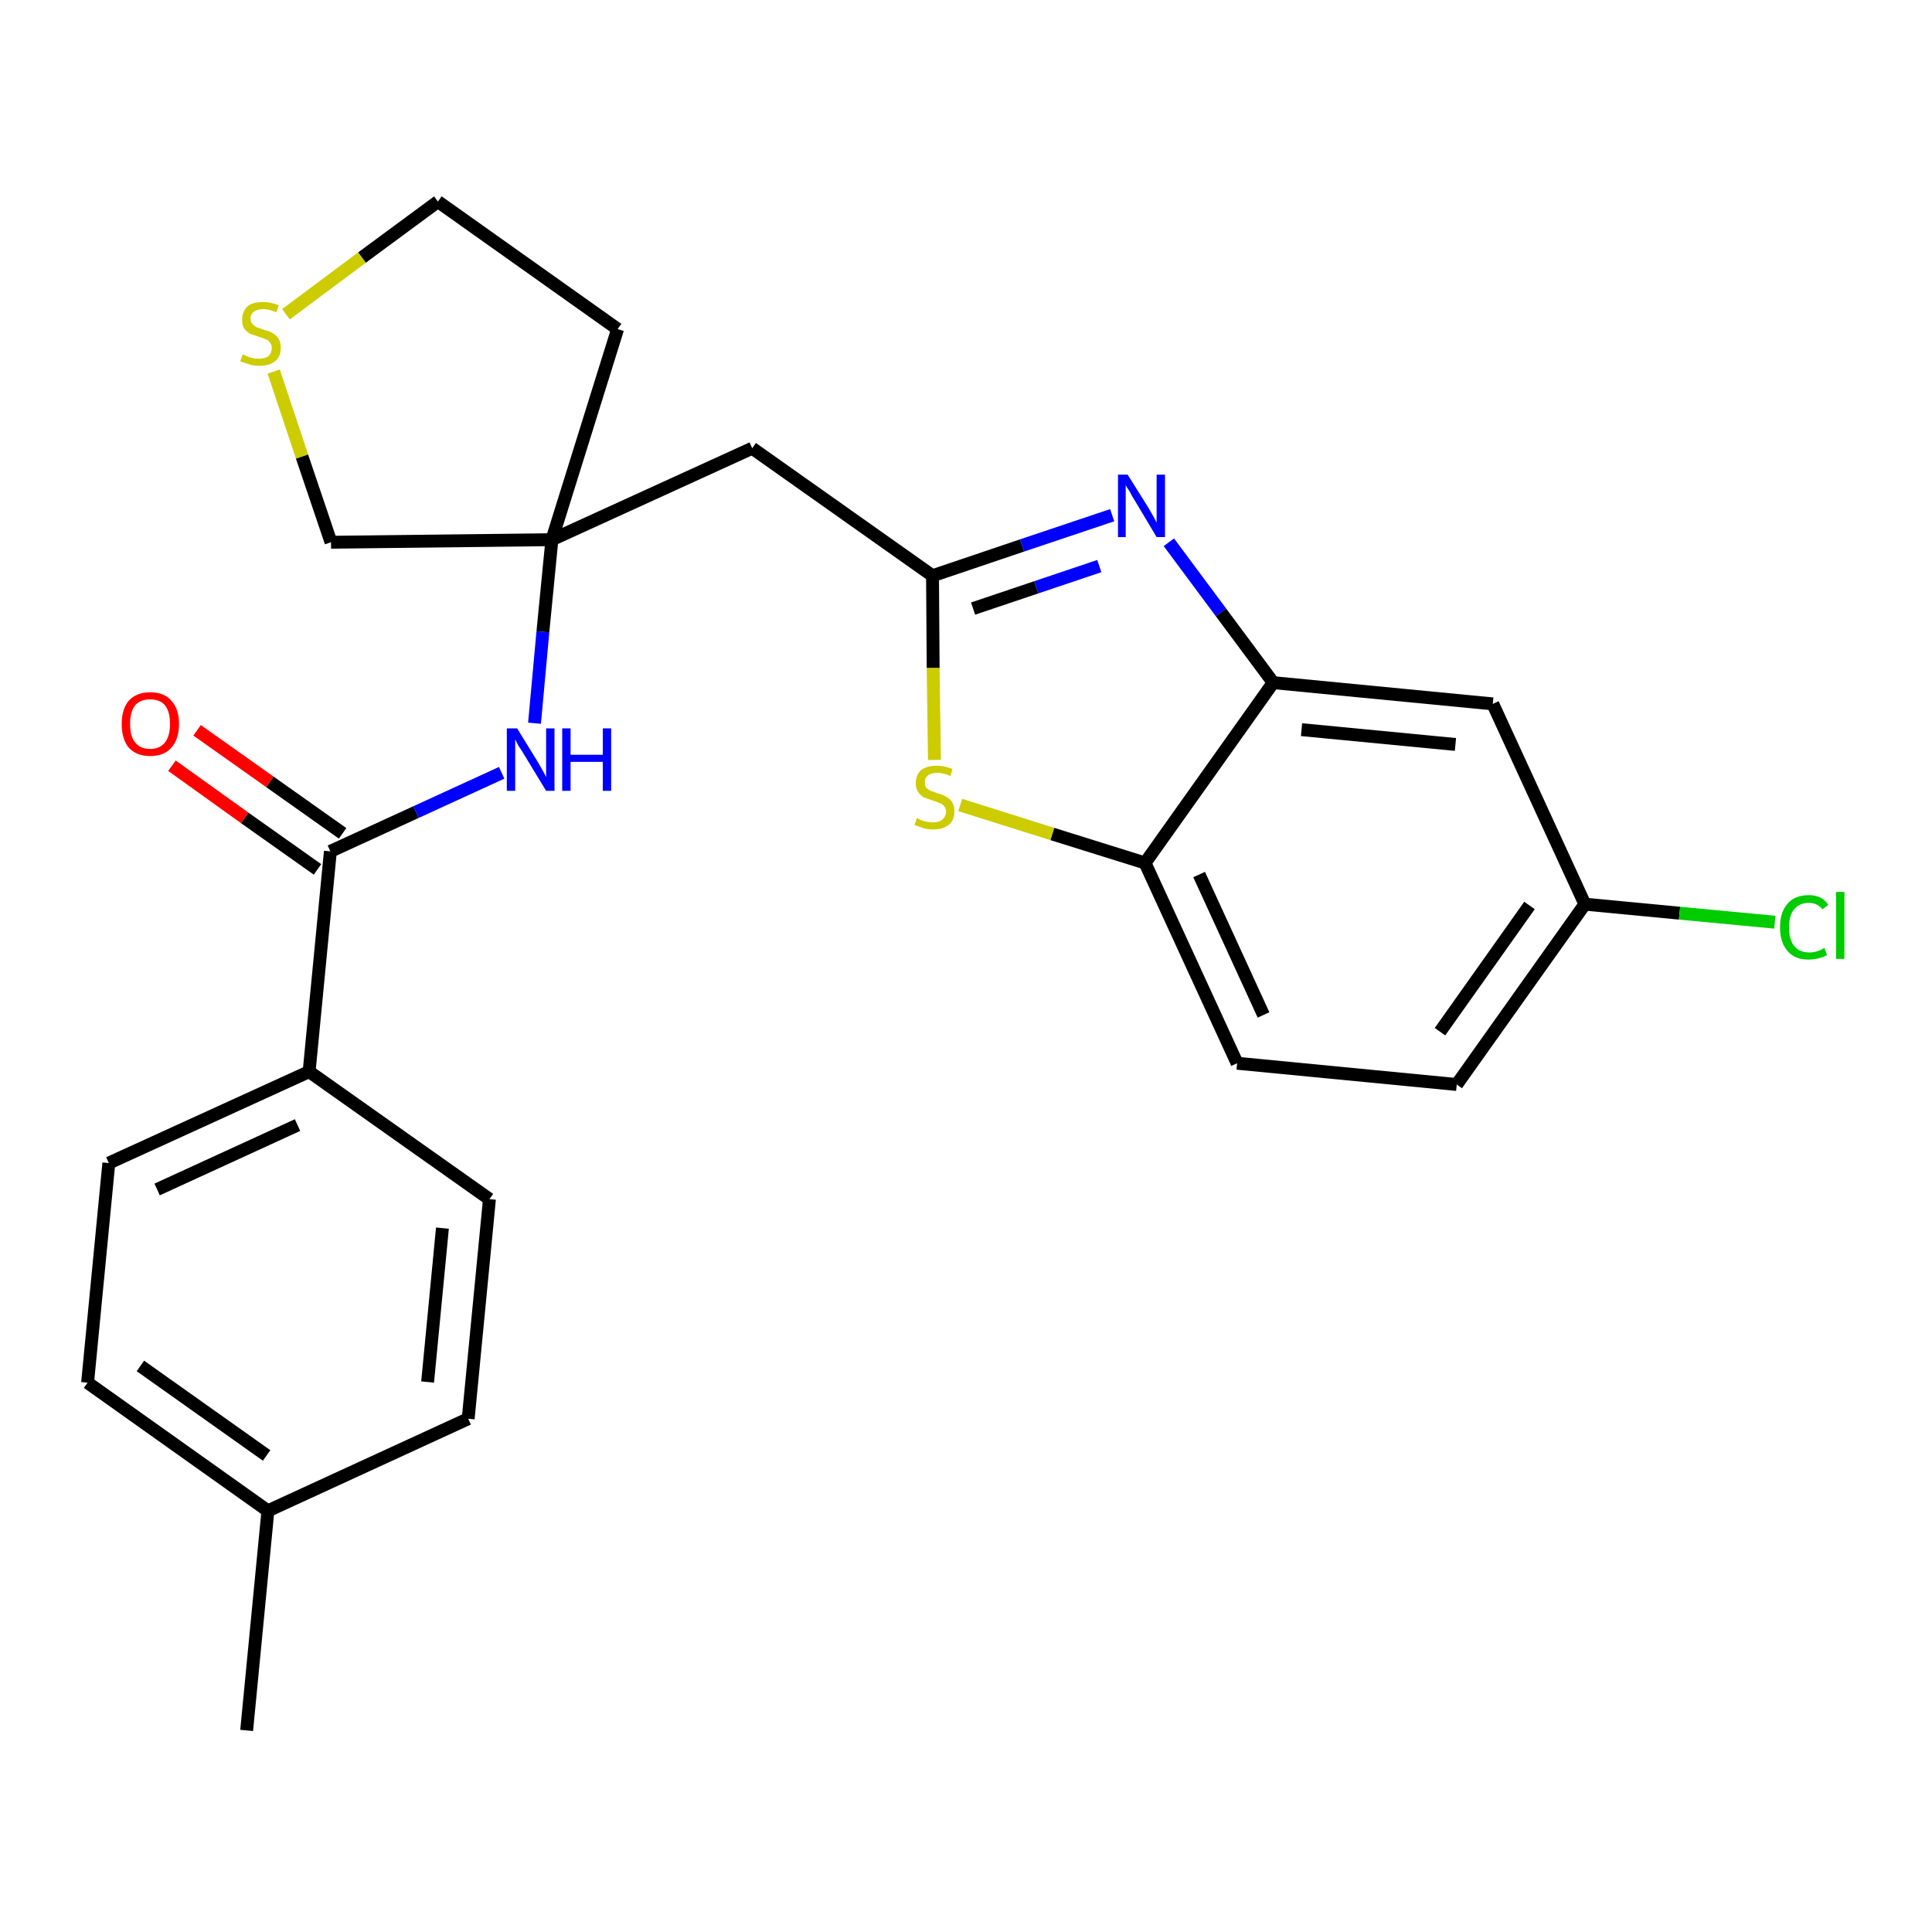 <?xml version='1.0' encoding='iso-8859-1'?>
<svg version='1.1' baseProfile='full'
              xmlns='http://www.w3.org/2000/svg'
                      xmlns:rdkit='http://www.rdkit.org/xml'
                      xmlns:xlink='http://www.w3.org/1999/xlink'
                  xml:space='preserve'
width='300px' height='300px' viewBox='0 0 300 300'>
<!-- END OF HEADER -->
<path class='bond-0 atom-0 atom-1' d='M 38.3,268.7 L 41.6,234.6' style='fill:none;fill-rule:evenodd;stroke:#000000;stroke-width:2.0px;stroke-linecap:butt;stroke-linejoin:miter;stroke-opacity:1' />
<path class='bond-1 atom-1 atom-2' d='M 41.6,234.6 L 13.6,214.7' style='fill:none;fill-rule:evenodd;stroke:#000000;stroke-width:2.0px;stroke-linecap:butt;stroke-linejoin:miter;stroke-opacity:1' />
<path class='bond-1 atom-1 atom-2' d='M 41.4,226.0 L 21.8,212.1' style='fill:none;fill-rule:evenodd;stroke:#000000;stroke-width:2.0px;stroke-linecap:butt;stroke-linejoin:miter;stroke-opacity:1' />
<path class='bond-25 atom-25 atom-1' d='M 72.7,220.3 L 41.6,234.6' style='fill:none;fill-rule:evenodd;stroke:#000000;stroke-width:2.0px;stroke-linecap:butt;stroke-linejoin:miter;stroke-opacity:1' />
<path class='bond-2 atom-2 atom-3' d='M 13.6,214.7 L 16.9,180.6' style='fill:none;fill-rule:evenodd;stroke:#000000;stroke-width:2.0px;stroke-linecap:butt;stroke-linejoin:miter;stroke-opacity:1' />
<path class='bond-3 atom-3 atom-4' d='M 16.9,180.6 L 48.0,166.4' style='fill:none;fill-rule:evenodd;stroke:#000000;stroke-width:2.0px;stroke-linecap:butt;stroke-linejoin:miter;stroke-opacity:1' />
<path class='bond-3 atom-3 atom-4' d='M 24.4,184.7 L 46.2,174.7' style='fill:none;fill-rule:evenodd;stroke:#000000;stroke-width:2.0px;stroke-linecap:butt;stroke-linejoin:miter;stroke-opacity:1' />
<path class='bond-4 atom-4 atom-5' d='M 48.0,166.4 L 51.3,132.2' style='fill:none;fill-rule:evenodd;stroke:#000000;stroke-width:2.0px;stroke-linecap:butt;stroke-linejoin:miter;stroke-opacity:1' />
<path class='bond-23 atom-4 atom-24' d='M 48.0,166.4 L 76.0,186.2' style='fill:none;fill-rule:evenodd;stroke:#000000;stroke-width:2.0px;stroke-linecap:butt;stroke-linejoin:miter;stroke-opacity:1' />
<path class='bond-5 atom-5 atom-6' d='M 53.2,129.4 L 41.9,121.4' style='fill:none;fill-rule:evenodd;stroke:#000000;stroke-width:2.0px;stroke-linecap:butt;stroke-linejoin:miter;stroke-opacity:1' />
<path class='bond-5 atom-5 atom-6' d='M 41.9,121.4 L 30.6,113.4' style='fill:none;fill-rule:evenodd;stroke:#FF0000;stroke-width:2.0px;stroke-linecap:butt;stroke-linejoin:miter;stroke-opacity:1' />
<path class='bond-5 atom-5 atom-6' d='M 49.3,135.0 L 38.0,127.0' style='fill:none;fill-rule:evenodd;stroke:#000000;stroke-width:2.0px;stroke-linecap:butt;stroke-linejoin:miter;stroke-opacity:1' />
<path class='bond-5 atom-5 atom-6' d='M 38.0,127.0 L 26.7,118.9' style='fill:none;fill-rule:evenodd;stroke:#FF0000;stroke-width:2.0px;stroke-linecap:butt;stroke-linejoin:miter;stroke-opacity:1' />
<path class='bond-6 atom-5 atom-7' d='M 51.3,132.2 L 64.6,126.1' style='fill:none;fill-rule:evenodd;stroke:#000000;stroke-width:2.0px;stroke-linecap:butt;stroke-linejoin:miter;stroke-opacity:1' />
<path class='bond-6 atom-5 atom-7' d='M 64.6,126.1 L 77.9,120.0' style='fill:none;fill-rule:evenodd;stroke:#0000FF;stroke-width:2.0px;stroke-linecap:butt;stroke-linejoin:miter;stroke-opacity:1' />
<path class='bond-7 atom-7 atom-8' d='M 83.0,112.3 L 84.3,98.1' style='fill:none;fill-rule:evenodd;stroke:#0000FF;stroke-width:2.0px;stroke-linecap:butt;stroke-linejoin:miter;stroke-opacity:1' />
<path class='bond-7 atom-7 atom-8' d='M 84.3,98.1 L 85.7,83.8' style='fill:none;fill-rule:evenodd;stroke:#000000;stroke-width:2.0px;stroke-linecap:butt;stroke-linejoin:miter;stroke-opacity:1' />
<path class='bond-8 atom-8 atom-9' d='M 85.7,83.8 L 116.8,69.6' style='fill:none;fill-rule:evenodd;stroke:#000000;stroke-width:2.0px;stroke-linecap:butt;stroke-linejoin:miter;stroke-opacity:1' />
<path class='bond-19 atom-8 atom-20' d='M 85.7,83.8 L 95.9,51.1' style='fill:none;fill-rule:evenodd;stroke:#000000;stroke-width:2.0px;stroke-linecap:butt;stroke-linejoin:miter;stroke-opacity:1' />
<path class='bond-26 atom-23 atom-8' d='M 51.4,84.2 L 85.7,83.8' style='fill:none;fill-rule:evenodd;stroke:#000000;stroke-width:2.0px;stroke-linecap:butt;stroke-linejoin:miter;stroke-opacity:1' />
<path class='bond-9 atom-9 atom-10' d='M 116.8,69.6 L 144.8,89.4' style='fill:none;fill-rule:evenodd;stroke:#000000;stroke-width:2.0px;stroke-linecap:butt;stroke-linejoin:miter;stroke-opacity:1' />
<path class='bond-10 atom-10 atom-11' d='M 144.8,89.4 L 158.7,84.7' style='fill:none;fill-rule:evenodd;stroke:#000000;stroke-width:2.0px;stroke-linecap:butt;stroke-linejoin:miter;stroke-opacity:1' />
<path class='bond-10 atom-10 atom-11' d='M 158.7,84.7 L 172.7,80.0' style='fill:none;fill-rule:evenodd;stroke:#0000FF;stroke-width:2.0px;stroke-linecap:butt;stroke-linejoin:miter;stroke-opacity:1' />
<path class='bond-10 atom-10 atom-11' d='M 151.1,94.5 L 160.9,91.2' style='fill:none;fill-rule:evenodd;stroke:#000000;stroke-width:2.0px;stroke-linecap:butt;stroke-linejoin:miter;stroke-opacity:1' />
<path class='bond-10 atom-10 atom-11' d='M 160.9,91.2 L 170.7,87.9' style='fill:none;fill-rule:evenodd;stroke:#0000FF;stroke-width:2.0px;stroke-linecap:butt;stroke-linejoin:miter;stroke-opacity:1' />
<path class='bond-27 atom-19 atom-10' d='M 145.1,118.0 L 144.9,103.7' style='fill:none;fill-rule:evenodd;stroke:#CCCC00;stroke-width:2.0px;stroke-linecap:butt;stroke-linejoin:miter;stroke-opacity:1' />
<path class='bond-27 atom-19 atom-10' d='M 144.9,103.7 L 144.8,89.4' style='fill:none;fill-rule:evenodd;stroke:#000000;stroke-width:2.0px;stroke-linecap:butt;stroke-linejoin:miter;stroke-opacity:1' />
<path class='bond-11 atom-11 atom-12' d='M 181.5,84.2 L 189.6,95.1' style='fill:none;fill-rule:evenodd;stroke:#0000FF;stroke-width:2.0px;stroke-linecap:butt;stroke-linejoin:miter;stroke-opacity:1' />
<path class='bond-11 atom-11 atom-12' d='M 189.6,95.1 L 197.7,106.0' style='fill:none;fill-rule:evenodd;stroke:#000000;stroke-width:2.0px;stroke-linecap:butt;stroke-linejoin:miter;stroke-opacity:1' />
<path class='bond-12 atom-12 atom-13' d='M 197.7,106.0 L 231.8,109.3' style='fill:none;fill-rule:evenodd;stroke:#000000;stroke-width:2.0px;stroke-linecap:butt;stroke-linejoin:miter;stroke-opacity:1' />
<path class='bond-12 atom-12 atom-13' d='M 202.1,113.3 L 226.0,115.6' style='fill:none;fill-rule:evenodd;stroke:#000000;stroke-width:2.0px;stroke-linecap:butt;stroke-linejoin:miter;stroke-opacity:1' />
<path class='bond-28 atom-18 atom-12' d='M 177.8,134.0 L 197.7,106.0' style='fill:none;fill-rule:evenodd;stroke:#000000;stroke-width:2.0px;stroke-linecap:butt;stroke-linejoin:miter;stroke-opacity:1' />
<path class='bond-13 atom-13 atom-14' d='M 231.8,109.3 L 246.1,140.4' style='fill:none;fill-rule:evenodd;stroke:#000000;stroke-width:2.0px;stroke-linecap:butt;stroke-linejoin:miter;stroke-opacity:1' />
<path class='bond-14 atom-14 atom-15' d='M 246.1,140.4 L 260.8,141.8' style='fill:none;fill-rule:evenodd;stroke:#000000;stroke-width:2.0px;stroke-linecap:butt;stroke-linejoin:miter;stroke-opacity:1' />
<path class='bond-14 atom-14 atom-15' d='M 260.8,141.8 L 275.6,143.2' style='fill:none;fill-rule:evenodd;stroke:#00CC00;stroke-width:2.0px;stroke-linecap:butt;stroke-linejoin:miter;stroke-opacity:1' />
<path class='bond-15 atom-14 atom-16' d='M 246.1,140.4 L 226.2,168.4' style='fill:none;fill-rule:evenodd;stroke:#000000;stroke-width:2.0px;stroke-linecap:butt;stroke-linejoin:miter;stroke-opacity:1' />
<path class='bond-15 atom-14 atom-16' d='M 237.5,140.6 L 223.6,160.2' style='fill:none;fill-rule:evenodd;stroke:#000000;stroke-width:2.0px;stroke-linecap:butt;stroke-linejoin:miter;stroke-opacity:1' />
<path class='bond-16 atom-16 atom-17' d='M 226.2,168.4 L 192.1,165.1' style='fill:none;fill-rule:evenodd;stroke:#000000;stroke-width:2.0px;stroke-linecap:butt;stroke-linejoin:miter;stroke-opacity:1' />
<path class='bond-17 atom-17 atom-18' d='M 192.1,165.1 L 177.8,134.0' style='fill:none;fill-rule:evenodd;stroke:#000000;stroke-width:2.0px;stroke-linecap:butt;stroke-linejoin:miter;stroke-opacity:1' />
<path class='bond-17 atom-17 atom-18' d='M 196.2,157.6 L 186.2,135.8' style='fill:none;fill-rule:evenodd;stroke:#000000;stroke-width:2.0px;stroke-linecap:butt;stroke-linejoin:miter;stroke-opacity:1' />
<path class='bond-18 atom-18 atom-19' d='M 177.8,134.0 L 163.4,129.5' style='fill:none;fill-rule:evenodd;stroke:#000000;stroke-width:2.0px;stroke-linecap:butt;stroke-linejoin:miter;stroke-opacity:1' />
<path class='bond-18 atom-18 atom-19' d='M 163.4,129.5 L 149.1,125.0' style='fill:none;fill-rule:evenodd;stroke:#CCCC00;stroke-width:2.0px;stroke-linecap:butt;stroke-linejoin:miter;stroke-opacity:1' />
<path class='bond-20 atom-20 atom-21' d='M 95.9,51.1 L 68.0,31.3' style='fill:none;fill-rule:evenodd;stroke:#000000;stroke-width:2.0px;stroke-linecap:butt;stroke-linejoin:miter;stroke-opacity:1' />
<path class='bond-21 atom-21 atom-22' d='M 68.0,31.3 L 56.2,40.0' style='fill:none;fill-rule:evenodd;stroke:#000000;stroke-width:2.0px;stroke-linecap:butt;stroke-linejoin:miter;stroke-opacity:1' />
<path class='bond-21 atom-21 atom-22' d='M 56.2,40.0 L 44.4,48.8' style='fill:none;fill-rule:evenodd;stroke:#CCCC00;stroke-width:2.0px;stroke-linecap:butt;stroke-linejoin:miter;stroke-opacity:1' />
<path class='bond-22 atom-22 atom-23' d='M 42.5,57.7 L 46.9,70.9' style='fill:none;fill-rule:evenodd;stroke:#CCCC00;stroke-width:2.0px;stroke-linecap:butt;stroke-linejoin:miter;stroke-opacity:1' />
<path class='bond-22 atom-22 atom-23' d='M 46.9,70.9 L 51.4,84.2' style='fill:none;fill-rule:evenodd;stroke:#000000;stroke-width:2.0px;stroke-linecap:butt;stroke-linejoin:miter;stroke-opacity:1' />
<path class='bond-24 atom-24 atom-25' d='M 76.0,186.2 L 72.7,220.3' style='fill:none;fill-rule:evenodd;stroke:#000000;stroke-width:2.0px;stroke-linecap:butt;stroke-linejoin:miter;stroke-opacity:1' />
<path class='bond-24 atom-24 atom-25' d='M 68.7,190.7 L 66.4,214.6' style='fill:none;fill-rule:evenodd;stroke:#000000;stroke-width:2.0px;stroke-linecap:butt;stroke-linejoin:miter;stroke-opacity:1' />
<path  class='atom-6' d='M 18.9 112.4
Q 18.9 110.1, 20.0 108.8
Q 21.2 107.5, 23.3 107.5
Q 25.5 107.5, 26.6 108.8
Q 27.8 110.1, 27.8 112.4
Q 27.8 114.8, 26.6 116.1
Q 25.5 117.4, 23.3 117.4
Q 21.2 117.4, 20.0 116.1
Q 18.9 114.8, 18.9 112.4
M 23.3 116.3
Q 24.8 116.3, 25.6 115.3
Q 26.4 114.3, 26.4 112.4
Q 26.4 110.5, 25.6 109.5
Q 24.8 108.6, 23.3 108.6
Q 21.8 108.6, 21.0 109.5
Q 20.2 110.5, 20.2 112.4
Q 20.2 114.4, 21.0 115.3
Q 21.8 116.3, 23.3 116.3
' fill='#FF0000'/>
<path  class='atom-7' d='M 80.3 113.1
L 83.5 118.3
Q 83.8 118.8, 84.3 119.7
Q 84.8 120.6, 84.8 120.7
L 84.8 113.1
L 86.1 113.1
L 86.1 122.8
L 84.8 122.8
L 81.4 117.2
Q 81.0 116.5, 80.5 115.8
Q 80.1 115.0, 80.0 114.8
L 80.0 122.8
L 78.7 122.8
L 78.7 113.1
L 80.3 113.1
' fill='#0000FF'/>
<path  class='atom-7' d='M 87.3 113.1
L 88.6 113.1
L 88.6 117.2
L 93.6 117.2
L 93.6 113.1
L 94.9 113.1
L 94.9 122.8
L 93.6 122.8
L 93.6 118.3
L 88.6 118.3
L 88.6 122.8
L 87.3 122.8
L 87.3 113.1
' fill='#0000FF'/>
<path  class='atom-11' d='M 175.1 73.7
L 178.3 78.8
Q 178.6 79.3, 179.1 80.2
Q 179.6 81.1, 179.6 81.2
L 179.6 73.7
L 180.9 73.7
L 180.9 83.4
L 179.6 83.4
L 176.2 77.7
Q 175.8 77.1, 175.4 76.3
Q 174.9 75.6, 174.8 75.3
L 174.8 83.4
L 173.6 83.4
L 173.6 73.7
L 175.1 73.7
' fill='#0000FF'/>
<path  class='atom-15' d='M 276.4 144.0
Q 276.4 141.6, 277.6 140.3
Q 278.7 139.0, 280.9 139.0
Q 282.9 139.0, 283.9 140.5
L 283.0 141.2
Q 282.2 140.2, 280.9 140.2
Q 279.4 140.2, 278.6 141.2
Q 277.8 142.1, 277.8 144.0
Q 277.8 145.9, 278.6 146.9
Q 279.4 147.9, 281.0 147.9
Q 282.1 147.9, 283.3 147.2
L 283.7 148.3
Q 283.2 148.6, 282.4 148.8
Q 281.7 149.0, 280.8 149.0
Q 278.7 149.0, 277.6 147.7
Q 276.4 146.4, 276.4 144.0
' fill='#00CC00'/>
<path  class='atom-15' d='M 285.1 138.5
L 286.4 138.5
L 286.4 148.9
L 285.1 148.9
L 285.1 138.5
' fill='#00CC00'/>
<path  class='atom-19' d='M 142.4 127.0
Q 142.5 127.1, 142.9 127.3
Q 143.4 127.5, 143.9 127.6
Q 144.4 127.7, 144.9 127.7
Q 145.8 127.7, 146.3 127.3
Q 146.9 126.8, 146.9 126.0
Q 146.9 125.5, 146.6 125.2
Q 146.3 124.8, 145.9 124.7
Q 145.5 124.5, 144.8 124.3
Q 144.0 124.0, 143.4 123.8
Q 142.9 123.5, 142.6 123.0
Q 142.2 122.5, 142.2 121.6
Q 142.2 120.4, 143.0 119.6
Q 143.9 118.9, 145.5 118.9
Q 146.6 118.9, 147.9 119.4
L 147.6 120.5
Q 146.4 120.0, 145.6 120.0
Q 144.6 120.0, 144.1 120.4
Q 143.6 120.8, 143.6 121.4
Q 143.6 122.0, 143.8 122.3
Q 144.1 122.6, 144.5 122.8
Q 144.9 122.9, 145.6 123.2
Q 146.4 123.4, 146.9 123.7
Q 147.5 124.0, 147.8 124.5
Q 148.2 125.1, 148.2 126.0
Q 148.2 127.4, 147.3 128.1
Q 146.4 128.8, 144.9 128.8
Q 144.1 128.8, 143.4 128.6
Q 142.8 128.4, 142.0 128.1
L 142.4 127.0
' fill='#CCCC00'/>
<path  class='atom-22' d='M 37.7 55.0
Q 37.8 55.1, 38.3 55.3
Q 38.7 55.5, 39.2 55.6
Q 39.7 55.7, 40.2 55.7
Q 41.1 55.7, 41.7 55.3
Q 42.2 54.8, 42.2 54.0
Q 42.2 53.5, 41.9 53.2
Q 41.7 52.8, 41.3 52.7
Q 40.9 52.5, 40.2 52.3
Q 39.3 52.0, 38.8 51.8
Q 38.3 51.5, 37.9 51.0
Q 37.6 50.5, 37.6 49.6
Q 37.6 48.4, 38.4 47.6
Q 39.2 46.9, 40.9 46.9
Q 42.0 46.9, 43.3 47.4
L 42.9 48.5
Q 41.8 48.0, 40.9 48.0
Q 40.0 48.0, 39.4 48.4
Q 38.9 48.8, 38.9 49.4
Q 38.9 50.0, 39.2 50.3
Q 39.5 50.6, 39.8 50.8
Q 40.2 50.9, 40.9 51.2
Q 41.8 51.4, 42.3 51.7
Q 42.8 52.0, 43.2 52.5
Q 43.6 53.1, 43.6 54.0
Q 43.6 55.4, 42.7 56.1
Q 41.8 56.8, 40.3 56.8
Q 39.4 56.8, 38.8 56.6
Q 38.1 56.4, 37.3 56.1
L 37.7 55.0
' fill='#CCCC00'/>
</svg>
